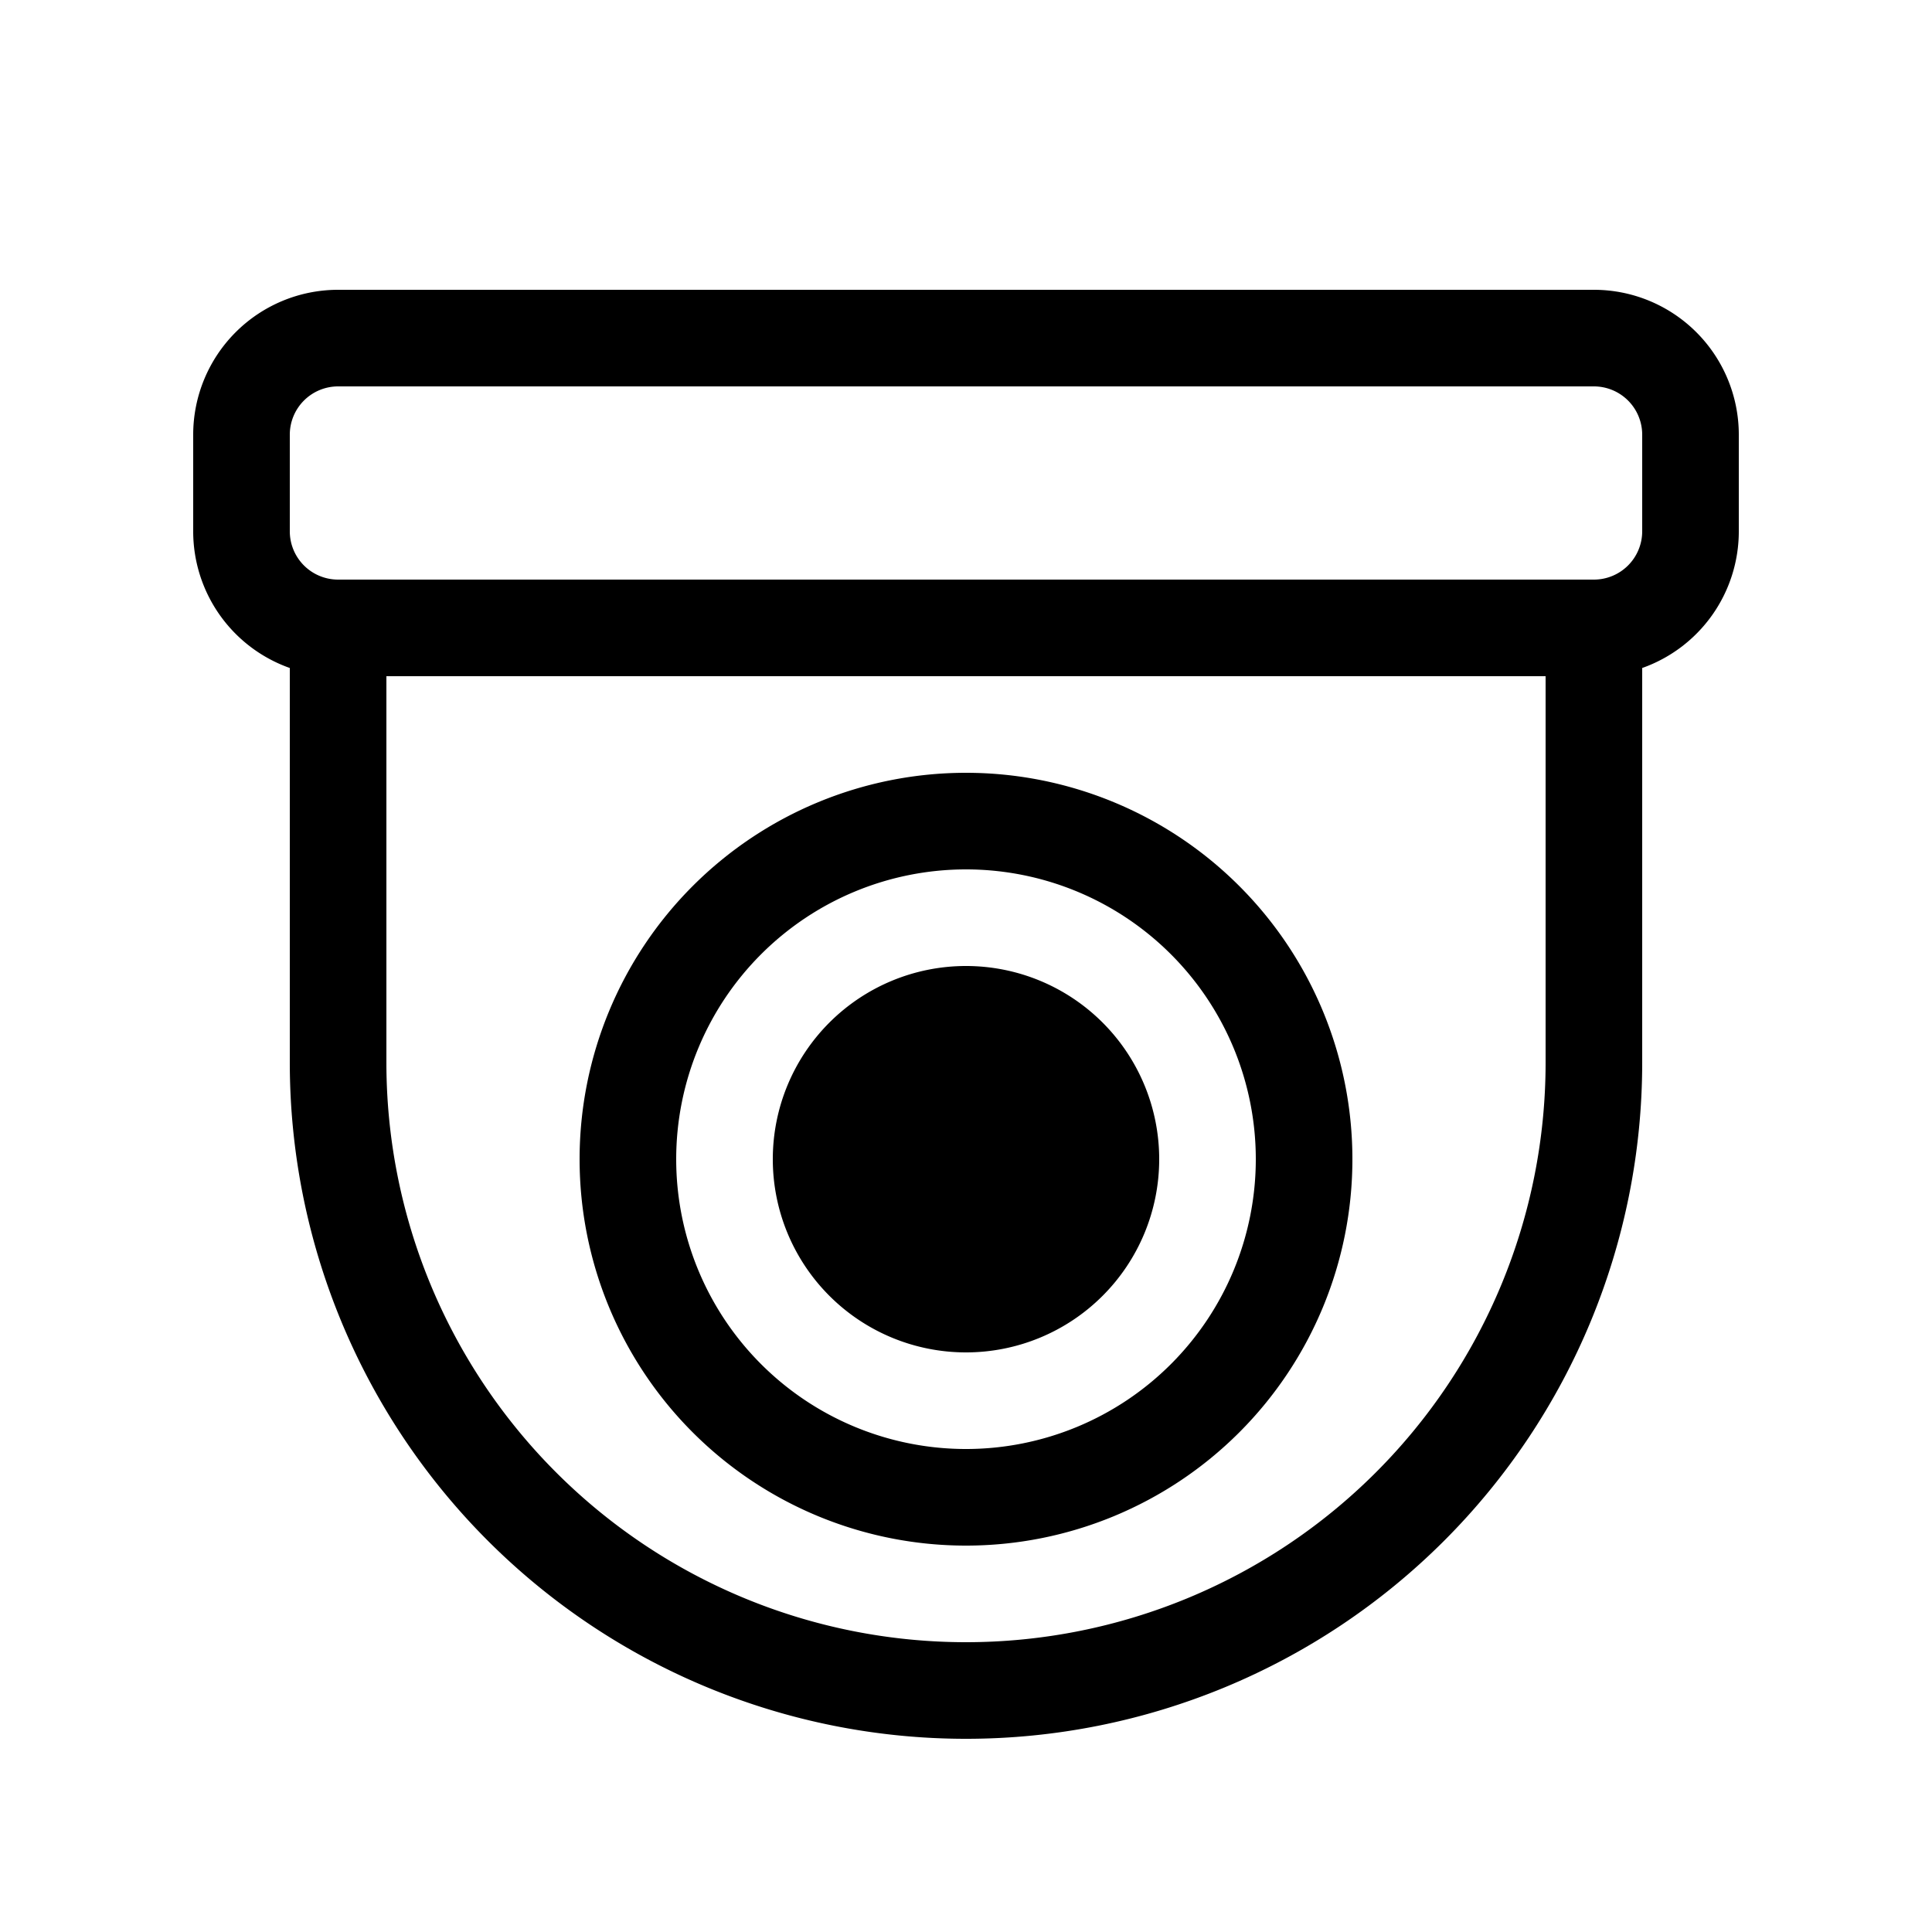 <svg xmlns="http://www.w3.org/2000/svg" xmlns:xlink="http://www.w3.org/1999/xlink" width="20" height="20" viewBox="0 0 20 20"><path fill="currentColor" d="M8 12a2 2 0 1 1 4 0a2 2 0 0 1-4 0Zm2-4a4 4 0 1 0 0 8a4 4 0 0 0 0-8Zm-3 4a3 3 0 1 1 6 0a3 3 0 0 1-6 0ZM2 4.5A1.5 1.5 0 0 1 3.5 3h13A1.5 1.5 0 0 1 18 4.5v1a1.5 1.5 0 0 1-1 1.415V11a7 7 0 1 1-14 0V6.915A1.5 1.5 0 0 1 2 5.5v-1ZM4 7v4a6 6 0 1 0 12 0V7H4Zm-.5-3a.5.5 0 0 0-.5.5v1a.5.5 0 0 0 .5.5h13a.5.5 0 0 0 .5-.5v-1a.5.5 0 0 0-.5-.5h-13Z"/></svg>